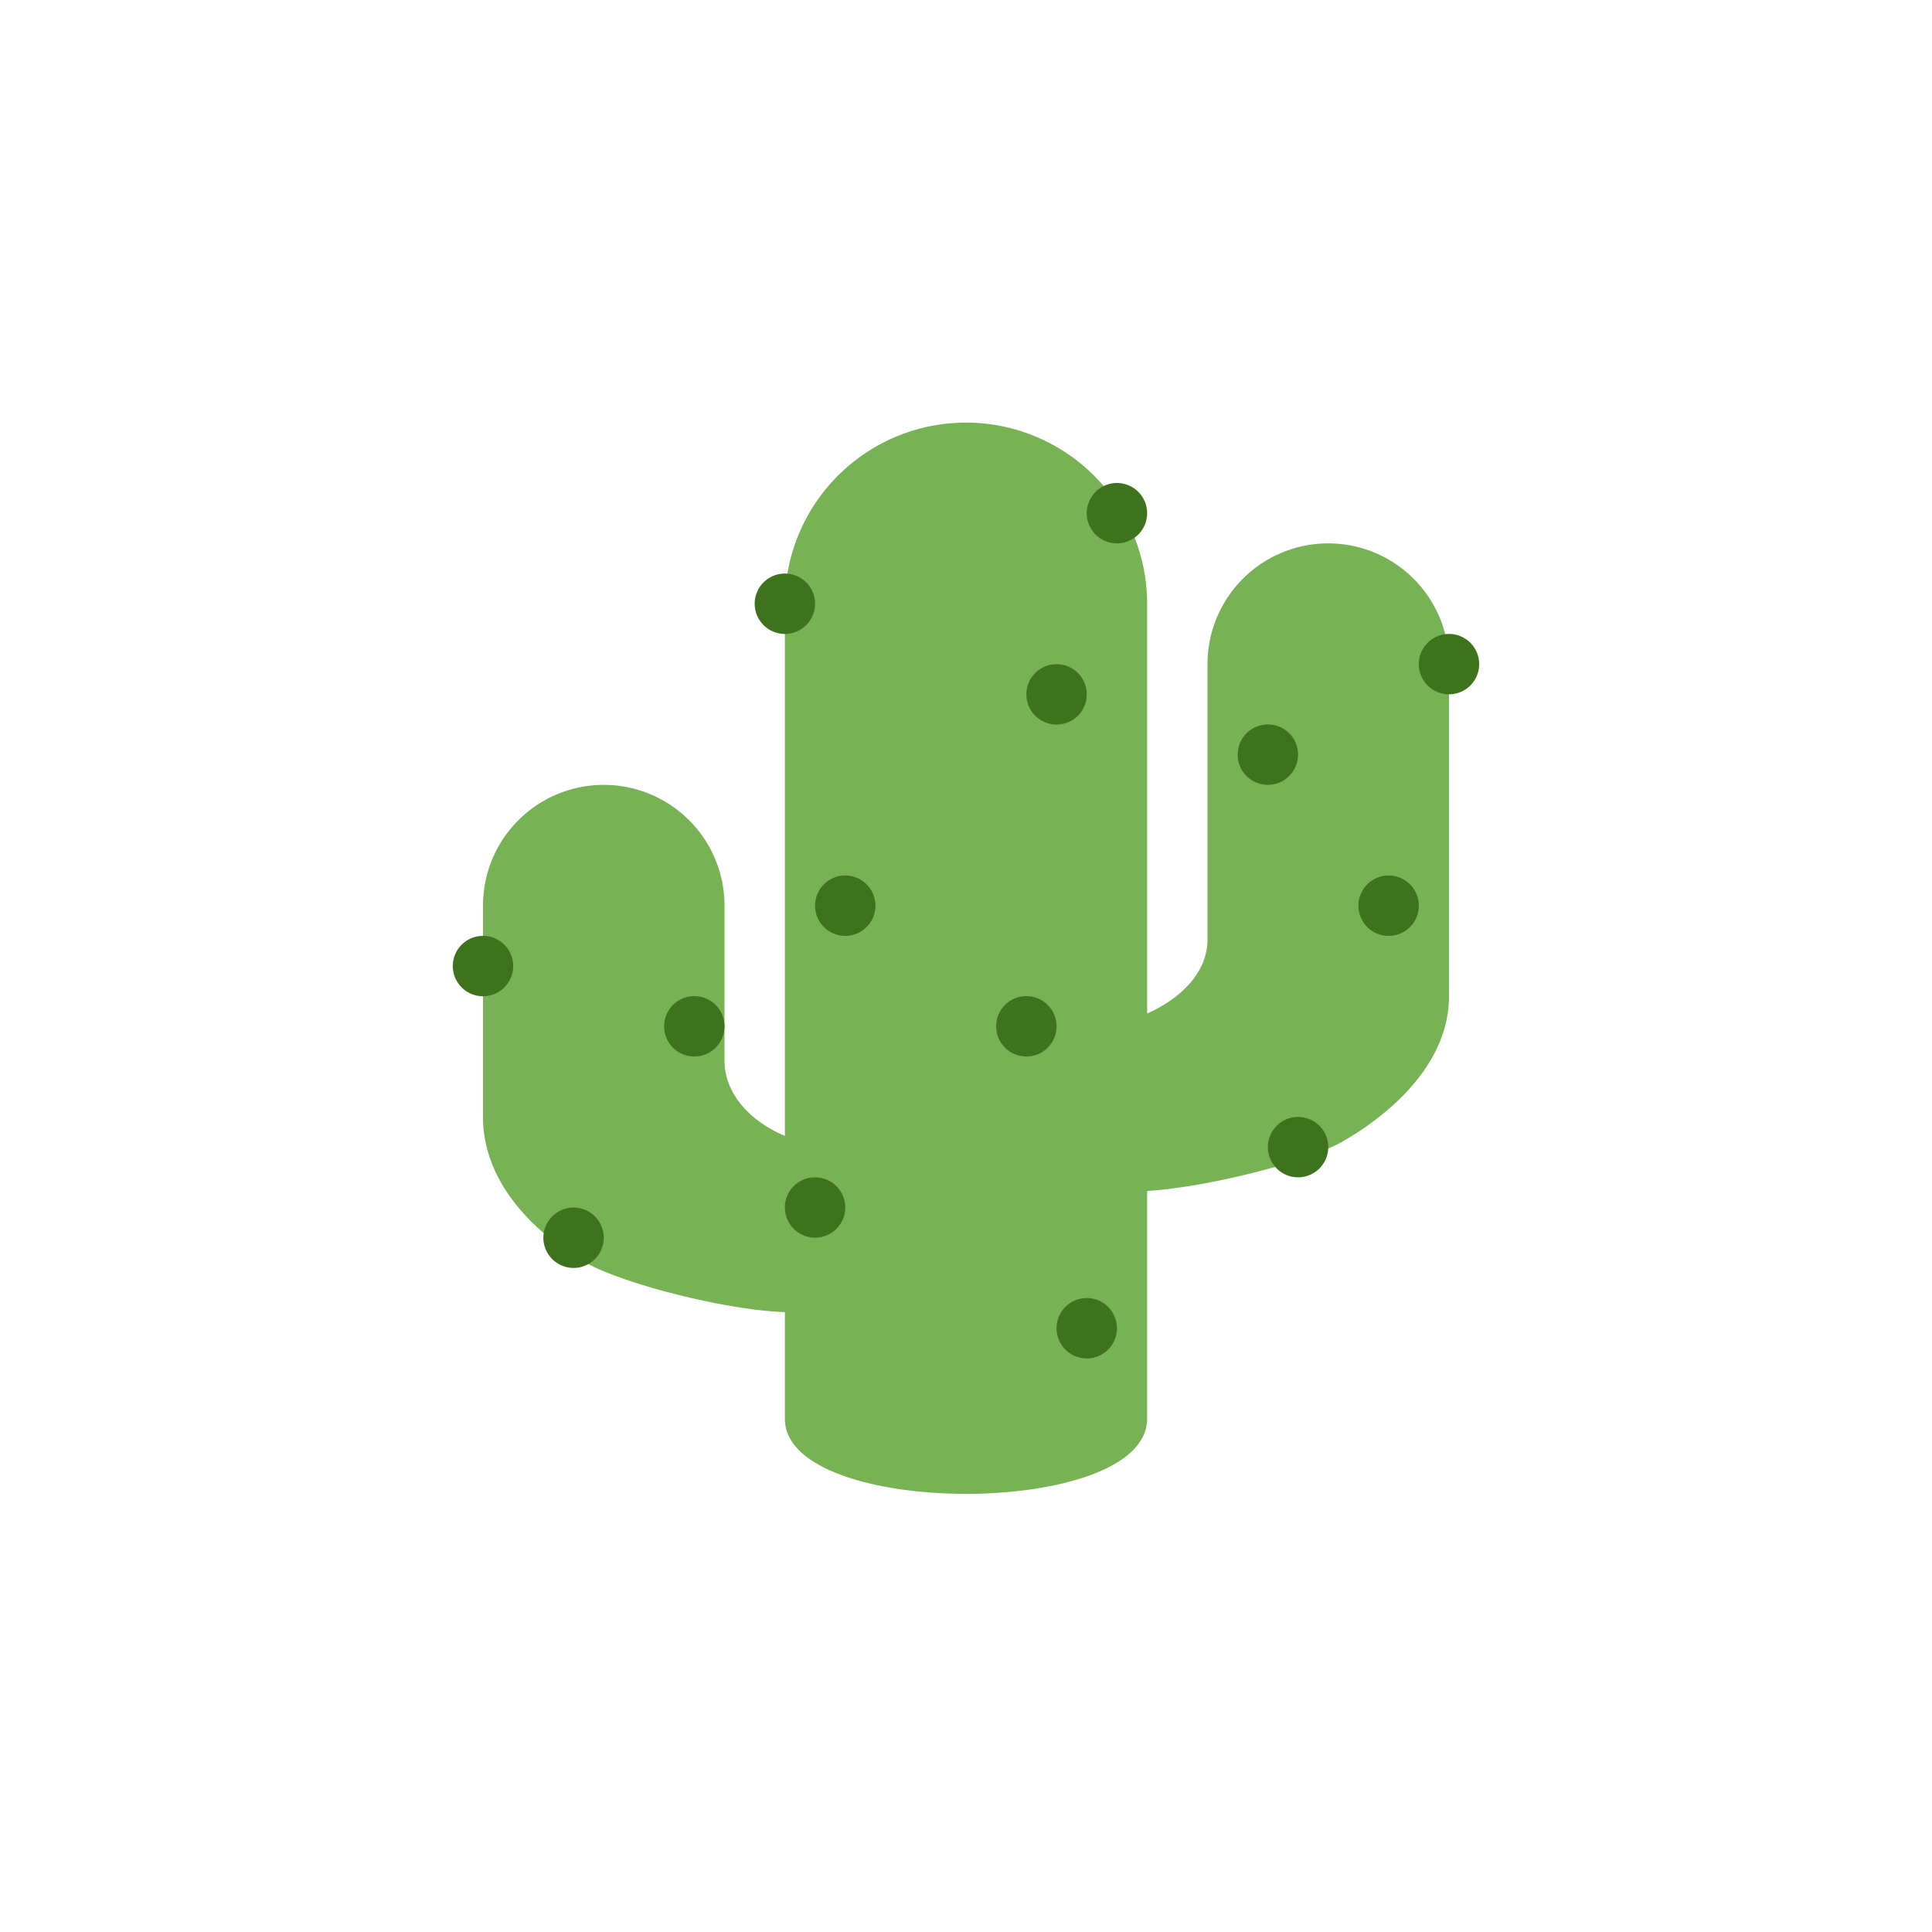 <svg xmlns="http://www.w3.org/2000/svg" width="32" height="32" fill="none"><defs><filter id="a"><feMorphology in="SourceAlpha" operator="dilate" radius="1" result="expanded"/><feFlood flood-color="#fff" result="color"/><feComposite in="color" in2="expanded" operator="in"/><feComposite in="SourceGraphic"/></filter></defs><g filter="url(#a)"><path fill="#77B255" d="M22 9a2 2 0 0 0-2 2v4.563c0 .542-.444.98-1 1.223V10a3 3 0 0 0-6 0v8.814c-.561-.237-1-.685-1-1.251V15a2 2 0 0 0-4 0v3.5c0 1.105.875 1.938 1.688 2.406.621.359 2.365.8 3.312.826V23.5c0 1.657 6 1.657 6 0v-3.774c.99-.06 2.645-.477 3.24-.82.812-.468 1.76-1.301 1.76-2.406V11a2 2 0 0 0-2-2"/><path fill="#3E721D" d="M13 10.5a.5.5 0 1 0 0-1 .5.5 0 0 0 0 1M18.5 9a.5.5 0 1 0 0-1 .5.5 0 0 0 0 1M17.5 12.001a.5.5 0 1 0 0-1 .5.5 0 0 0 0 1M14 15.501a.5.5 0 1 0 0-1 .5.5 0 0 0 0 1M17 17.499a.5.5 0 1 0 0-1 .5.5 0 0 0 0 1M13.5 20.5a.5.5 0 1 0 0-1 .5.5 0 0 0 0 1M9.5 21.001a.5.5 0 1 0 0-1 .5.5 0 0 0 0 1M11.5 17.499a.5.5 0 1 0 0-1 .5.5 0 0 0 0 1M8 16.501a.5.5 0 1 0 0-1 .5.5 0 0 0 0 1M24 11.5a.5.5 0 1 0 0-1 .5.5 0 0 0 0 1M21 12.999a.5.5 0 1 0 0-1 .5.5 0 0 0 0 1M23 15.501a.5.5 0 1 0 0-1 .5.5 0 0 0 0 1M21.5 19.5a.5.5 0 1 0 0-1 .5.5 0 0 0 0 1M18 22.5a.5.5 0 1 0 0-1 .5.5 0 0 0 0 1"/></g></svg>